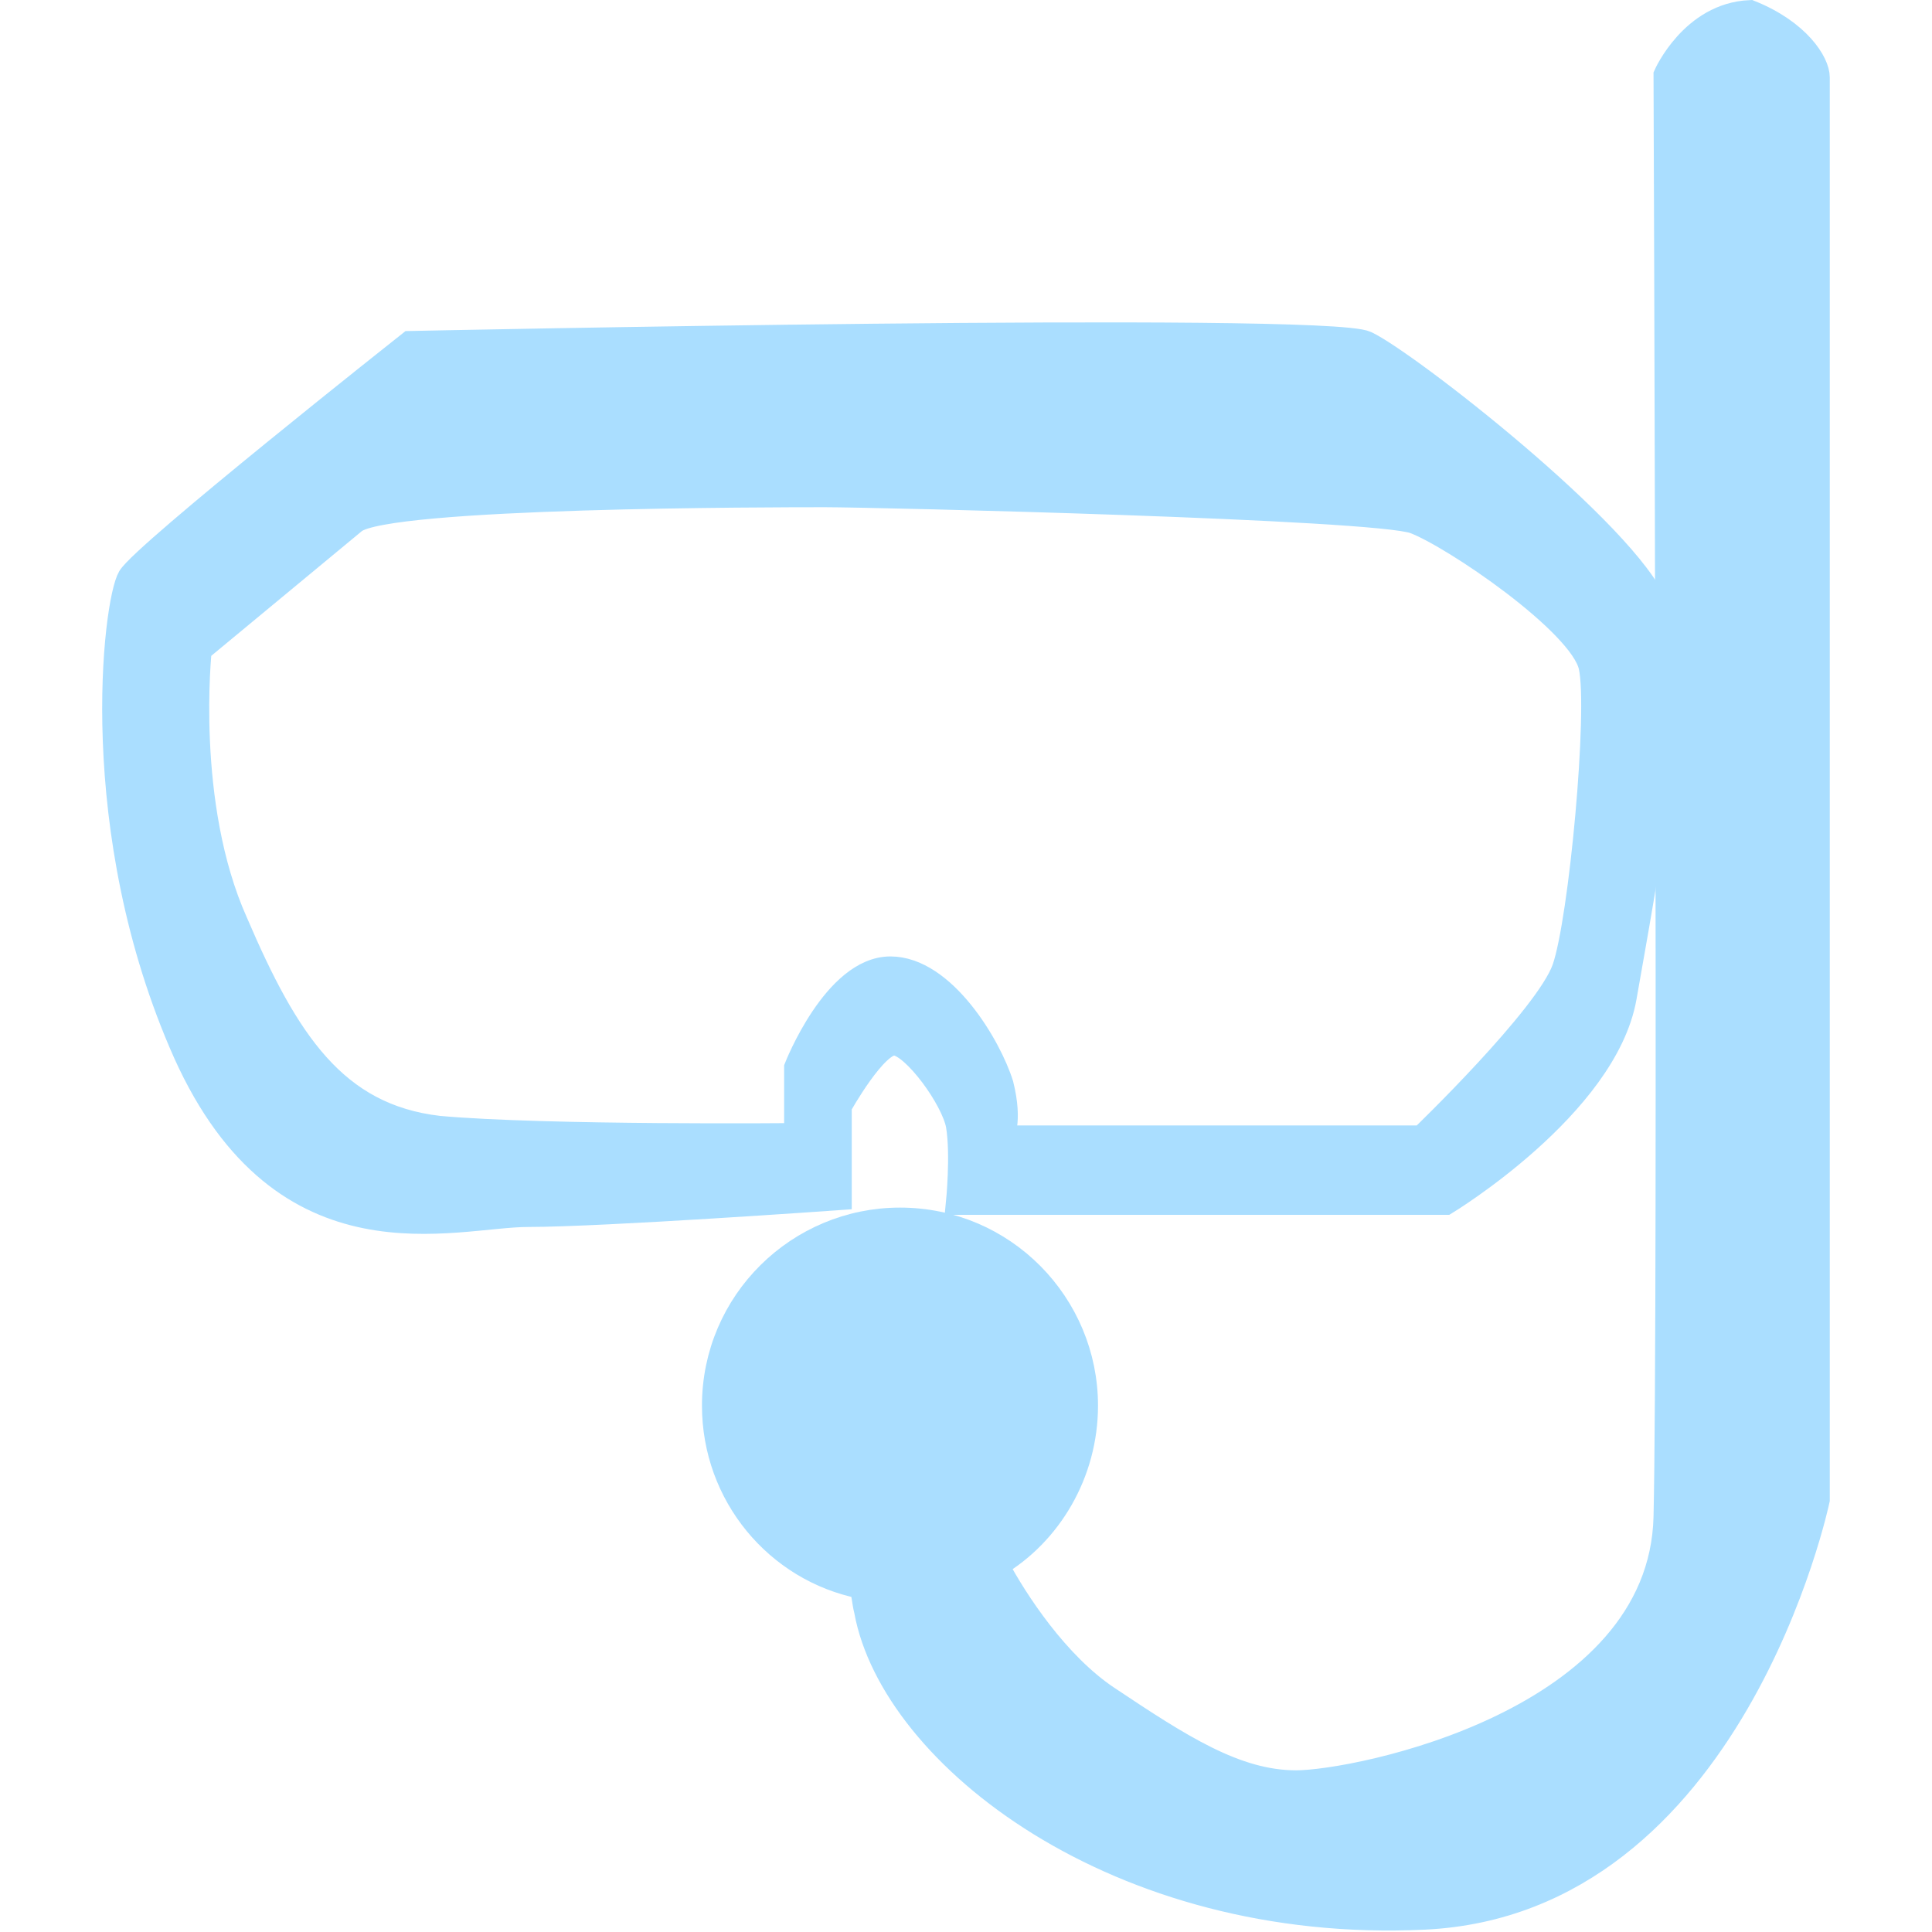<?xml version="1.0" encoding="utf-8"?>
<!-- Generator: Adobe Illustrator 15.0.0, SVG Export Plug-In  -->
<!DOCTYPE svg PUBLIC "-//W3C//DTD SVG 1.1//EN" "http://www.w3.org/Graphics/SVG/1.1/DTD/svg11.dtd">
<svg version="1.1"
	 xmlns="http://www.w3.org/2000/svg" xmlns:xlink="http://www.w3.org/1999/xlink" xmlns:a="http://ns.adobe.com/AdobeSVGViewerExtensions/3.0/"
	 x="0px" y="0px" width="80px" height="80px" viewBox="-4.231 0 80 80" enable-background="new -4.231 0 80 80"
	 xml:space="preserve">
<defs>
</defs>
<path fill="#AADEFF" stroke="#AADEFF" stroke-miterlimit="10" d="M52.338,14.204c1.7,0.8,10.801,7.9,12,10.9
	c1.2,2.9-0.5,11.6-1.3,16.201c-0.8,4.5-7.399,8.5-7.399,8.5H35.438c0,0,0.2-2,0-3.201c-0.2-1.1-1.8-3.299-2.6-3.398
	c-0.8-0.102-2.3,2.6-2.3,2.6v3.801c0,0-9.8,0.699-12.9,0.699c-3.1,0-10.1,2.4-14.2-6.699c-4.1-9.201-2.9-18.701-2.3-19.701
	c0.6-1,11.6-9.7,11.6-9.7S50.639,13.404,52.338,14.204z M10.438,21.604l-6.4,5.3c0,0-0.7,6.4,1.5,11.3c2.1,4.899,4.1,8,8.4,8.5
	c4.4,0.399,14.8,0.3,14.8,0.3v-2.8c0,0,1.6-4.1,3.9-4.1c2.2,0,4.099,3.201,4.599,4.8c0.4,1.6,0,2.199,0,2.199h17.399
	c0,0,5.2-5,5.9-7c0.699-2,1.5-10.7,1.1-12.5c-0.398-1.8-5.699-5.4-7.3-6s-22.3-1.1-24.4-1.1S11.738,20.504,10.438,21.604z"/>
<path fill="#AADEFF" stroke="#AADEFF" stroke-miterlimit="10" d="M68.238,0.504c-2.4,0.1-3.5,2.6-3.5,2.6s0.199,51.201,0,59.701
	c-0.2,8.5-12.801,11-15.301,11s-4.801-1.5-7.801-3.5c-2.1-1.4-3.8-4-4.6-5.5c2.199-1.301,3.699-3.801,3.699-6.601
	c0-4.2-3.399-7.7-7.699-7.7c-4.2,0-7.7,3.4-7.7,7.7c0,3.7,2.6,6.8,6.1,7.5c0.1,0.3,0.1,0.601,0.2,1c1.1,6,10.4,13.3,23.099,12.7
	c12.801-0.602,16.301-17.301,16.301-17.301s0-58.3,0-58.899C71.038,2.604,70.238,1.304,68.238,0.504z"/>
</svg>
